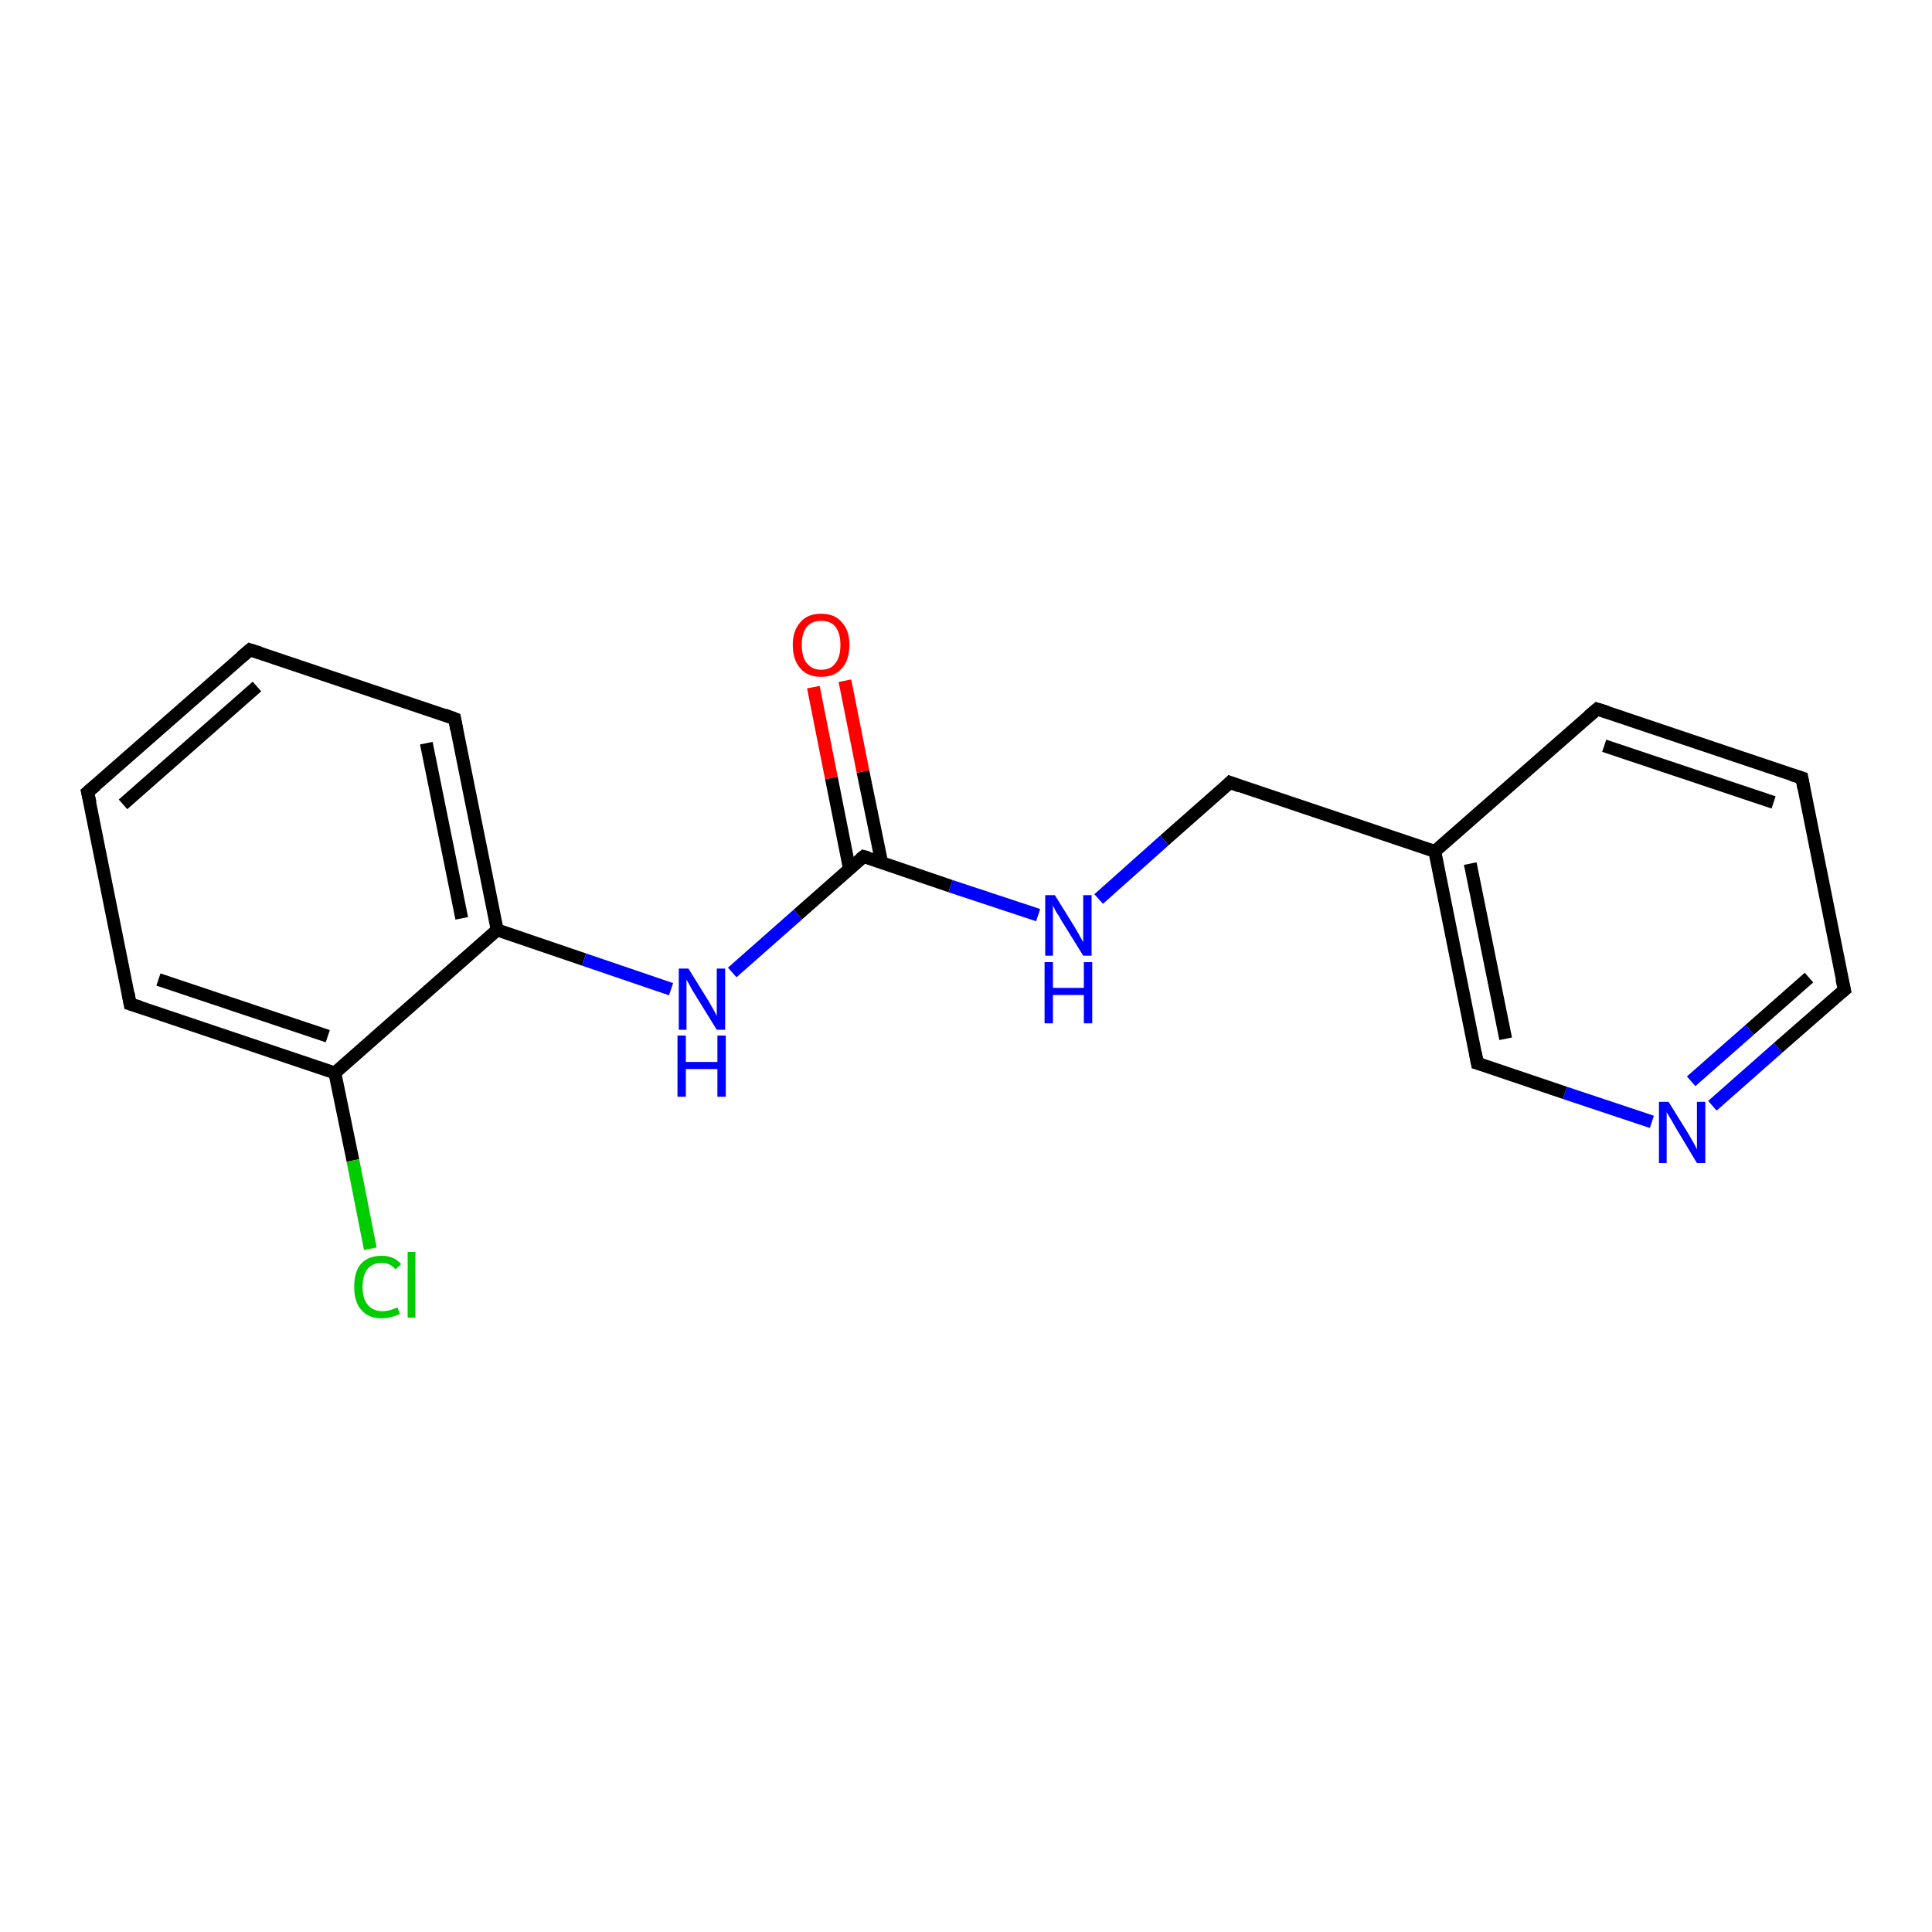<?xml version='1.0' encoding='iso-8859-1'?>
<svg version='1.1' baseProfile='full'
              xmlns='http://www.w3.org/2000/svg'
                      xmlns:rdkit='http://www.rdkit.org/xml'
                      xmlns:xlink='http://www.w3.org/1999/xlink'
                  xml:space='preserve'
width='300px' height='300px' viewBox='0 0 300 300'>
<!-- END OF HEADER -->
<rect style='opacity:1.0;fill:#FFFFFF;stroke:none' width='300.0' height='300.0' x='0.0' y='0.0'> </rect>
<path class='bond-0 atom-0 atom-1' d='M 52.0,166.6 L 54.8,180.2' style='fill:none;fill-rule:evenodd;stroke:#000000;stroke-width:2.0px;stroke-linecap:butt;stroke-linejoin:miter;stroke-opacity:1' />
<path class='bond-0 atom-0 atom-1' d='M 54.8,180.2 L 57.5,193.9' style='fill:none;fill-rule:evenodd;stroke:#00CC00;stroke-width:2.0px;stroke-linecap:butt;stroke-linejoin:miter;stroke-opacity:1' />
<path class='bond-1 atom-0 atom-2' d='M 52.0,166.6 L 20.2,155.9' style='fill:none;fill-rule:evenodd;stroke:#000000;stroke-width:2.0px;stroke-linecap:butt;stroke-linejoin:miter;stroke-opacity:1' />
<path class='bond-1 atom-0 atom-2' d='M 50.9,160.9 L 24.6,152.1' style='fill:none;fill-rule:evenodd;stroke:#000000;stroke-width:2.0px;stroke-linecap:butt;stroke-linejoin:miter;stroke-opacity:1' />
<path class='bond-2 atom-2 atom-3' d='M 20.2,155.9 L 13.6,123.0' style='fill:none;fill-rule:evenodd;stroke:#000000;stroke-width:2.0px;stroke-linecap:butt;stroke-linejoin:miter;stroke-opacity:1' />
<path class='bond-3 atom-3 atom-4' d='M 13.6,123.0 L 38.8,100.9' style='fill:none;fill-rule:evenodd;stroke:#000000;stroke-width:2.0px;stroke-linecap:butt;stroke-linejoin:miter;stroke-opacity:1' />
<path class='bond-3 atom-3 atom-4' d='M 19.1,124.9 L 39.9,106.6' style='fill:none;fill-rule:evenodd;stroke:#000000;stroke-width:2.0px;stroke-linecap:butt;stroke-linejoin:miter;stroke-opacity:1' />
<path class='bond-4 atom-4 atom-5' d='M 38.8,100.9 L 70.6,111.6' style='fill:none;fill-rule:evenodd;stroke:#000000;stroke-width:2.0px;stroke-linecap:butt;stroke-linejoin:miter;stroke-opacity:1' />
<path class='bond-5 atom-5 atom-6' d='M 70.6,111.6 L 77.2,144.4' style='fill:none;fill-rule:evenodd;stroke:#000000;stroke-width:2.0px;stroke-linecap:butt;stroke-linejoin:miter;stroke-opacity:1' />
<path class='bond-5 atom-5 atom-6' d='M 66.2,115.4 L 71.7,142.6' style='fill:none;fill-rule:evenodd;stroke:#000000;stroke-width:2.0px;stroke-linecap:butt;stroke-linejoin:miter;stroke-opacity:1' />
<path class='bond-6 atom-6 atom-7' d='M 77.2,144.4 L 90.7,149.0' style='fill:none;fill-rule:evenodd;stroke:#000000;stroke-width:2.0px;stroke-linecap:butt;stroke-linejoin:miter;stroke-opacity:1' />
<path class='bond-6 atom-6 atom-7' d='M 90.7,149.0 L 104.2,153.6' style='fill:none;fill-rule:evenodd;stroke:#0000FF;stroke-width:2.0px;stroke-linecap:butt;stroke-linejoin:miter;stroke-opacity:1' />
<path class='bond-7 atom-7 atom-8' d='M 113.7,151.0 L 123.9,142.0' style='fill:none;fill-rule:evenodd;stroke:#0000FF;stroke-width:2.0px;stroke-linecap:butt;stroke-linejoin:miter;stroke-opacity:1' />
<path class='bond-7 atom-7 atom-8' d='M 123.9,142.0 L 134.1,133.0' style='fill:none;fill-rule:evenodd;stroke:#000000;stroke-width:2.0px;stroke-linecap:butt;stroke-linejoin:miter;stroke-opacity:1' />
<path class='bond-8 atom-8 atom-9' d='M 134.1,133.0 L 147.6,137.6' style='fill:none;fill-rule:evenodd;stroke:#000000;stroke-width:2.0px;stroke-linecap:butt;stroke-linejoin:miter;stroke-opacity:1' />
<path class='bond-8 atom-8 atom-9' d='M 147.6,137.6 L 161.2,142.1' style='fill:none;fill-rule:evenodd;stroke:#0000FF;stroke-width:2.0px;stroke-linecap:butt;stroke-linejoin:miter;stroke-opacity:1' />
<path class='bond-9 atom-9 atom-10' d='M 170.6,139.6 L 180.8,130.5' style='fill:none;fill-rule:evenodd;stroke:#0000FF;stroke-width:2.0px;stroke-linecap:butt;stroke-linejoin:miter;stroke-opacity:1' />
<path class='bond-9 atom-9 atom-10' d='M 180.8,130.5 L 191.0,121.5' style='fill:none;fill-rule:evenodd;stroke:#000000;stroke-width:2.0px;stroke-linecap:butt;stroke-linejoin:miter;stroke-opacity:1' />
<path class='bond-10 atom-10 atom-11' d='M 191.0,121.5 L 222.8,132.2' style='fill:none;fill-rule:evenodd;stroke:#000000;stroke-width:2.0px;stroke-linecap:butt;stroke-linejoin:miter;stroke-opacity:1' />
<path class='bond-11 atom-11 atom-12' d='M 222.8,132.2 L 229.4,165.1' style='fill:none;fill-rule:evenodd;stroke:#000000;stroke-width:2.0px;stroke-linecap:butt;stroke-linejoin:miter;stroke-opacity:1' />
<path class='bond-11 atom-11 atom-12' d='M 228.3,134.1 L 233.8,161.3' style='fill:none;fill-rule:evenodd;stroke:#000000;stroke-width:2.0px;stroke-linecap:butt;stroke-linejoin:miter;stroke-opacity:1' />
<path class='bond-12 atom-12 atom-13' d='M 229.4,165.1 L 243.0,169.7' style='fill:none;fill-rule:evenodd;stroke:#000000;stroke-width:2.0px;stroke-linecap:butt;stroke-linejoin:miter;stroke-opacity:1' />
<path class='bond-12 atom-12 atom-13' d='M 243.0,169.7 L 256.5,174.2' style='fill:none;fill-rule:evenodd;stroke:#0000FF;stroke-width:2.0px;stroke-linecap:butt;stroke-linejoin:miter;stroke-opacity:1' />
<path class='bond-13 atom-13 atom-14' d='M 265.9,171.7 L 276.1,162.7' style='fill:none;fill-rule:evenodd;stroke:#0000FF;stroke-width:2.0px;stroke-linecap:butt;stroke-linejoin:miter;stroke-opacity:1' />
<path class='bond-13 atom-13 atom-14' d='M 276.1,162.7 L 286.4,153.7' style='fill:none;fill-rule:evenodd;stroke:#000000;stroke-width:2.0px;stroke-linecap:butt;stroke-linejoin:miter;stroke-opacity:1' />
<path class='bond-13 atom-13 atom-14' d='M 262.6,167.9 L 271.7,159.9' style='fill:none;fill-rule:evenodd;stroke:#0000FF;stroke-width:2.0px;stroke-linecap:butt;stroke-linejoin:miter;stroke-opacity:1' />
<path class='bond-13 atom-13 atom-14' d='M 271.7,159.9 L 280.9,151.8' style='fill:none;fill-rule:evenodd;stroke:#000000;stroke-width:2.0px;stroke-linecap:butt;stroke-linejoin:miter;stroke-opacity:1' />
<path class='bond-14 atom-14 atom-15' d='M 286.4,153.7 L 279.8,120.8' style='fill:none;fill-rule:evenodd;stroke:#000000;stroke-width:2.0px;stroke-linecap:butt;stroke-linejoin:miter;stroke-opacity:1' />
<path class='bond-15 atom-15 atom-16' d='M 279.8,120.8 L 248.0,110.1' style='fill:none;fill-rule:evenodd;stroke:#000000;stroke-width:2.0px;stroke-linecap:butt;stroke-linejoin:miter;stroke-opacity:1' />
<path class='bond-15 atom-15 atom-16' d='M 275.4,124.6 L 249.1,115.8' style='fill:none;fill-rule:evenodd;stroke:#000000;stroke-width:2.0px;stroke-linecap:butt;stroke-linejoin:miter;stroke-opacity:1' />
<path class='bond-16 atom-8 atom-17' d='M 136.9,133.9 L 134.0,119.8' style='fill:none;fill-rule:evenodd;stroke:#000000;stroke-width:2.0px;stroke-linecap:butt;stroke-linejoin:miter;stroke-opacity:1' />
<path class='bond-16 atom-8 atom-17' d='M 134.0,119.8 L 131.2,105.7' style='fill:none;fill-rule:evenodd;stroke:#FF0000;stroke-width:2.0px;stroke-linecap:butt;stroke-linejoin:miter;stroke-opacity:1' />
<path class='bond-16 atom-8 atom-17' d='M 131.9,134.9 L 129.1,120.8' style='fill:none;fill-rule:evenodd;stroke:#000000;stroke-width:2.0px;stroke-linecap:butt;stroke-linejoin:miter;stroke-opacity:1' />
<path class='bond-16 atom-8 atom-17' d='M 129.1,120.8 L 126.3,106.7' style='fill:none;fill-rule:evenodd;stroke:#FF0000;stroke-width:2.0px;stroke-linecap:butt;stroke-linejoin:miter;stroke-opacity:1' />
<path class='bond-17 atom-6 atom-0' d='M 77.2,144.4 L 52.0,166.6' style='fill:none;fill-rule:evenodd;stroke:#000000;stroke-width:2.0px;stroke-linecap:butt;stroke-linejoin:miter;stroke-opacity:1' />
<path class='bond-18 atom-16 atom-11' d='M 248.0,110.1 L 222.8,132.2' style='fill:none;fill-rule:evenodd;stroke:#000000;stroke-width:2.0px;stroke-linecap:butt;stroke-linejoin:miter;stroke-opacity:1' />
<path d='M 21.8,156.4 L 20.2,155.9 L 19.9,154.2' style='fill:none;stroke:#000000;stroke-width:2.0px;stroke-linecap:butt;stroke-linejoin:miter;stroke-opacity:1;' />
<path d='M 14.0,124.7 L 13.6,123.0 L 14.9,121.9' style='fill:none;stroke:#000000;stroke-width:2.0px;stroke-linecap:butt;stroke-linejoin:miter;stroke-opacity:1;' />
<path d='M 37.5,102.0 L 38.8,100.9 L 40.4,101.4' style='fill:none;stroke:#000000;stroke-width:2.0px;stroke-linecap:butt;stroke-linejoin:miter;stroke-opacity:1;' />
<path d='M 69.0,111.0 L 70.6,111.6 L 70.9,113.2' style='fill:none;stroke:#000000;stroke-width:2.0px;stroke-linecap:butt;stroke-linejoin:miter;stroke-opacity:1;' />
<path d='M 133.6,133.4 L 134.1,133.0 L 134.8,133.2' style='fill:none;stroke:#000000;stroke-width:2.0px;stroke-linecap:butt;stroke-linejoin:miter;stroke-opacity:1;' />
<path d='M 190.5,122.0 L 191.0,121.5 L 192.6,122.1' style='fill:none;stroke:#000000;stroke-width:2.0px;stroke-linecap:butt;stroke-linejoin:miter;stroke-opacity:1;' />
<path d='M 229.1,163.5 L 229.4,165.1 L 230.1,165.3' style='fill:none;stroke:#000000;stroke-width:2.0px;stroke-linecap:butt;stroke-linejoin:miter;stroke-opacity:1;' />
<path d='M 285.9,154.1 L 286.4,153.7 L 286.0,152.0' style='fill:none;stroke:#000000;stroke-width:2.0px;stroke-linecap:butt;stroke-linejoin:miter;stroke-opacity:1;' />
<path d='M 280.1,122.4 L 279.8,120.8 L 278.2,120.3' style='fill:none;stroke:#000000;stroke-width:2.0px;stroke-linecap:butt;stroke-linejoin:miter;stroke-opacity:1;' />
<path d='M 249.6,110.6 L 248.0,110.1 L 246.7,111.2' style='fill:none;stroke:#000000;stroke-width:2.0px;stroke-linecap:butt;stroke-linejoin:miter;stroke-opacity:1;' />
<path class='atom-1' d='M 55.0 199.8
Q 55.0 197.4, 56.1 196.2
Q 57.2 195.0, 59.3 195.0
Q 61.2 195.0, 62.3 196.3
L 61.4 197.1
Q 60.6 196.1, 59.3 196.1
Q 57.9 196.1, 57.1 197.0
Q 56.3 198.0, 56.3 199.8
Q 56.3 201.7, 57.1 202.6
Q 57.9 203.6, 59.4 203.6
Q 60.5 203.6, 61.7 203.0
L 62.1 204.0
Q 61.6 204.3, 60.8 204.5
Q 60.1 204.7, 59.2 204.7
Q 57.2 204.7, 56.1 203.4
Q 55.0 202.2, 55.0 199.8
' fill='#00CC00'/>
<path class='atom-1' d='M 63.3 194.4
L 64.5 194.4
L 64.5 204.6
L 63.3 204.6
L 63.3 194.4
' fill='#00CC00'/>
<path class='atom-7' d='M 106.9 150.4
L 110.0 155.4
Q 110.3 155.9, 110.8 156.8
Q 111.3 157.7, 111.3 157.8
L 111.3 150.4
L 112.6 150.4
L 112.6 159.9
L 111.3 159.9
L 107.9 154.4
Q 107.5 153.8, 107.1 153.0
Q 106.7 152.3, 106.6 152.1
L 106.6 159.9
L 105.4 159.9
L 105.4 150.4
L 106.9 150.4
' fill='#0000FF'/>
<path class='atom-7' d='M 105.2 160.8
L 106.5 160.8
L 106.5 164.9
L 111.4 164.9
L 111.4 160.8
L 112.7 160.8
L 112.7 170.3
L 111.4 170.3
L 111.4 166.0
L 106.5 166.0
L 106.5 170.3
L 105.2 170.3
L 105.2 160.8
' fill='#0000FF'/>
<path class='atom-9' d='M 163.8 139.0
L 166.9 144.0
Q 167.2 144.5, 167.7 145.4
Q 168.2 146.3, 168.2 146.3
L 168.2 139.0
L 169.5 139.0
L 169.5 148.4
L 168.2 148.4
L 164.8 142.9
Q 164.5 142.3, 164.0 141.6
Q 163.6 140.8, 163.5 140.6
L 163.5 148.4
L 162.3 148.4
L 162.3 139.0
L 163.8 139.0
' fill='#0000FF'/>
<path class='atom-9' d='M 162.2 149.4
L 163.5 149.4
L 163.5 153.4
L 168.3 153.4
L 168.3 149.4
L 169.6 149.4
L 169.6 158.9
L 168.3 158.9
L 168.3 154.5
L 163.5 154.5
L 163.5 158.9
L 162.2 158.9
L 162.2 149.4
' fill='#0000FF'/>
<path class='atom-13' d='M 259.1 171.1
L 262.2 176.1
Q 262.5 176.6, 263.0 177.5
Q 263.5 178.4, 263.5 178.5
L 263.5 171.1
L 264.8 171.1
L 264.8 180.6
L 263.5 180.6
L 260.2 175.1
Q 259.8 174.4, 259.4 173.7
Q 259.0 173.0, 258.8 172.7
L 258.8 180.6
L 257.6 180.6
L 257.6 171.1
L 259.1 171.1
' fill='#0000FF'/>
<path class='atom-17' d='M 123.1 100.1
Q 123.1 97.9, 124.3 96.6
Q 125.4 95.3, 127.5 95.3
Q 129.6 95.3, 130.7 96.6
Q 131.9 97.9, 131.9 100.1
Q 131.9 102.5, 130.7 103.8
Q 129.6 105.1, 127.5 105.1
Q 125.4 105.1, 124.3 103.8
Q 123.1 102.5, 123.1 100.1
M 127.5 104.0
Q 129.0 104.0, 129.7 103.0
Q 130.5 102.1, 130.5 100.1
Q 130.5 98.3, 129.7 97.3
Q 129.0 96.4, 127.5 96.4
Q 126.1 96.4, 125.3 97.3
Q 124.5 98.3, 124.5 100.1
Q 124.5 102.1, 125.3 103.0
Q 126.1 104.0, 127.5 104.0
' fill='#FF0000'/>
</svg>
